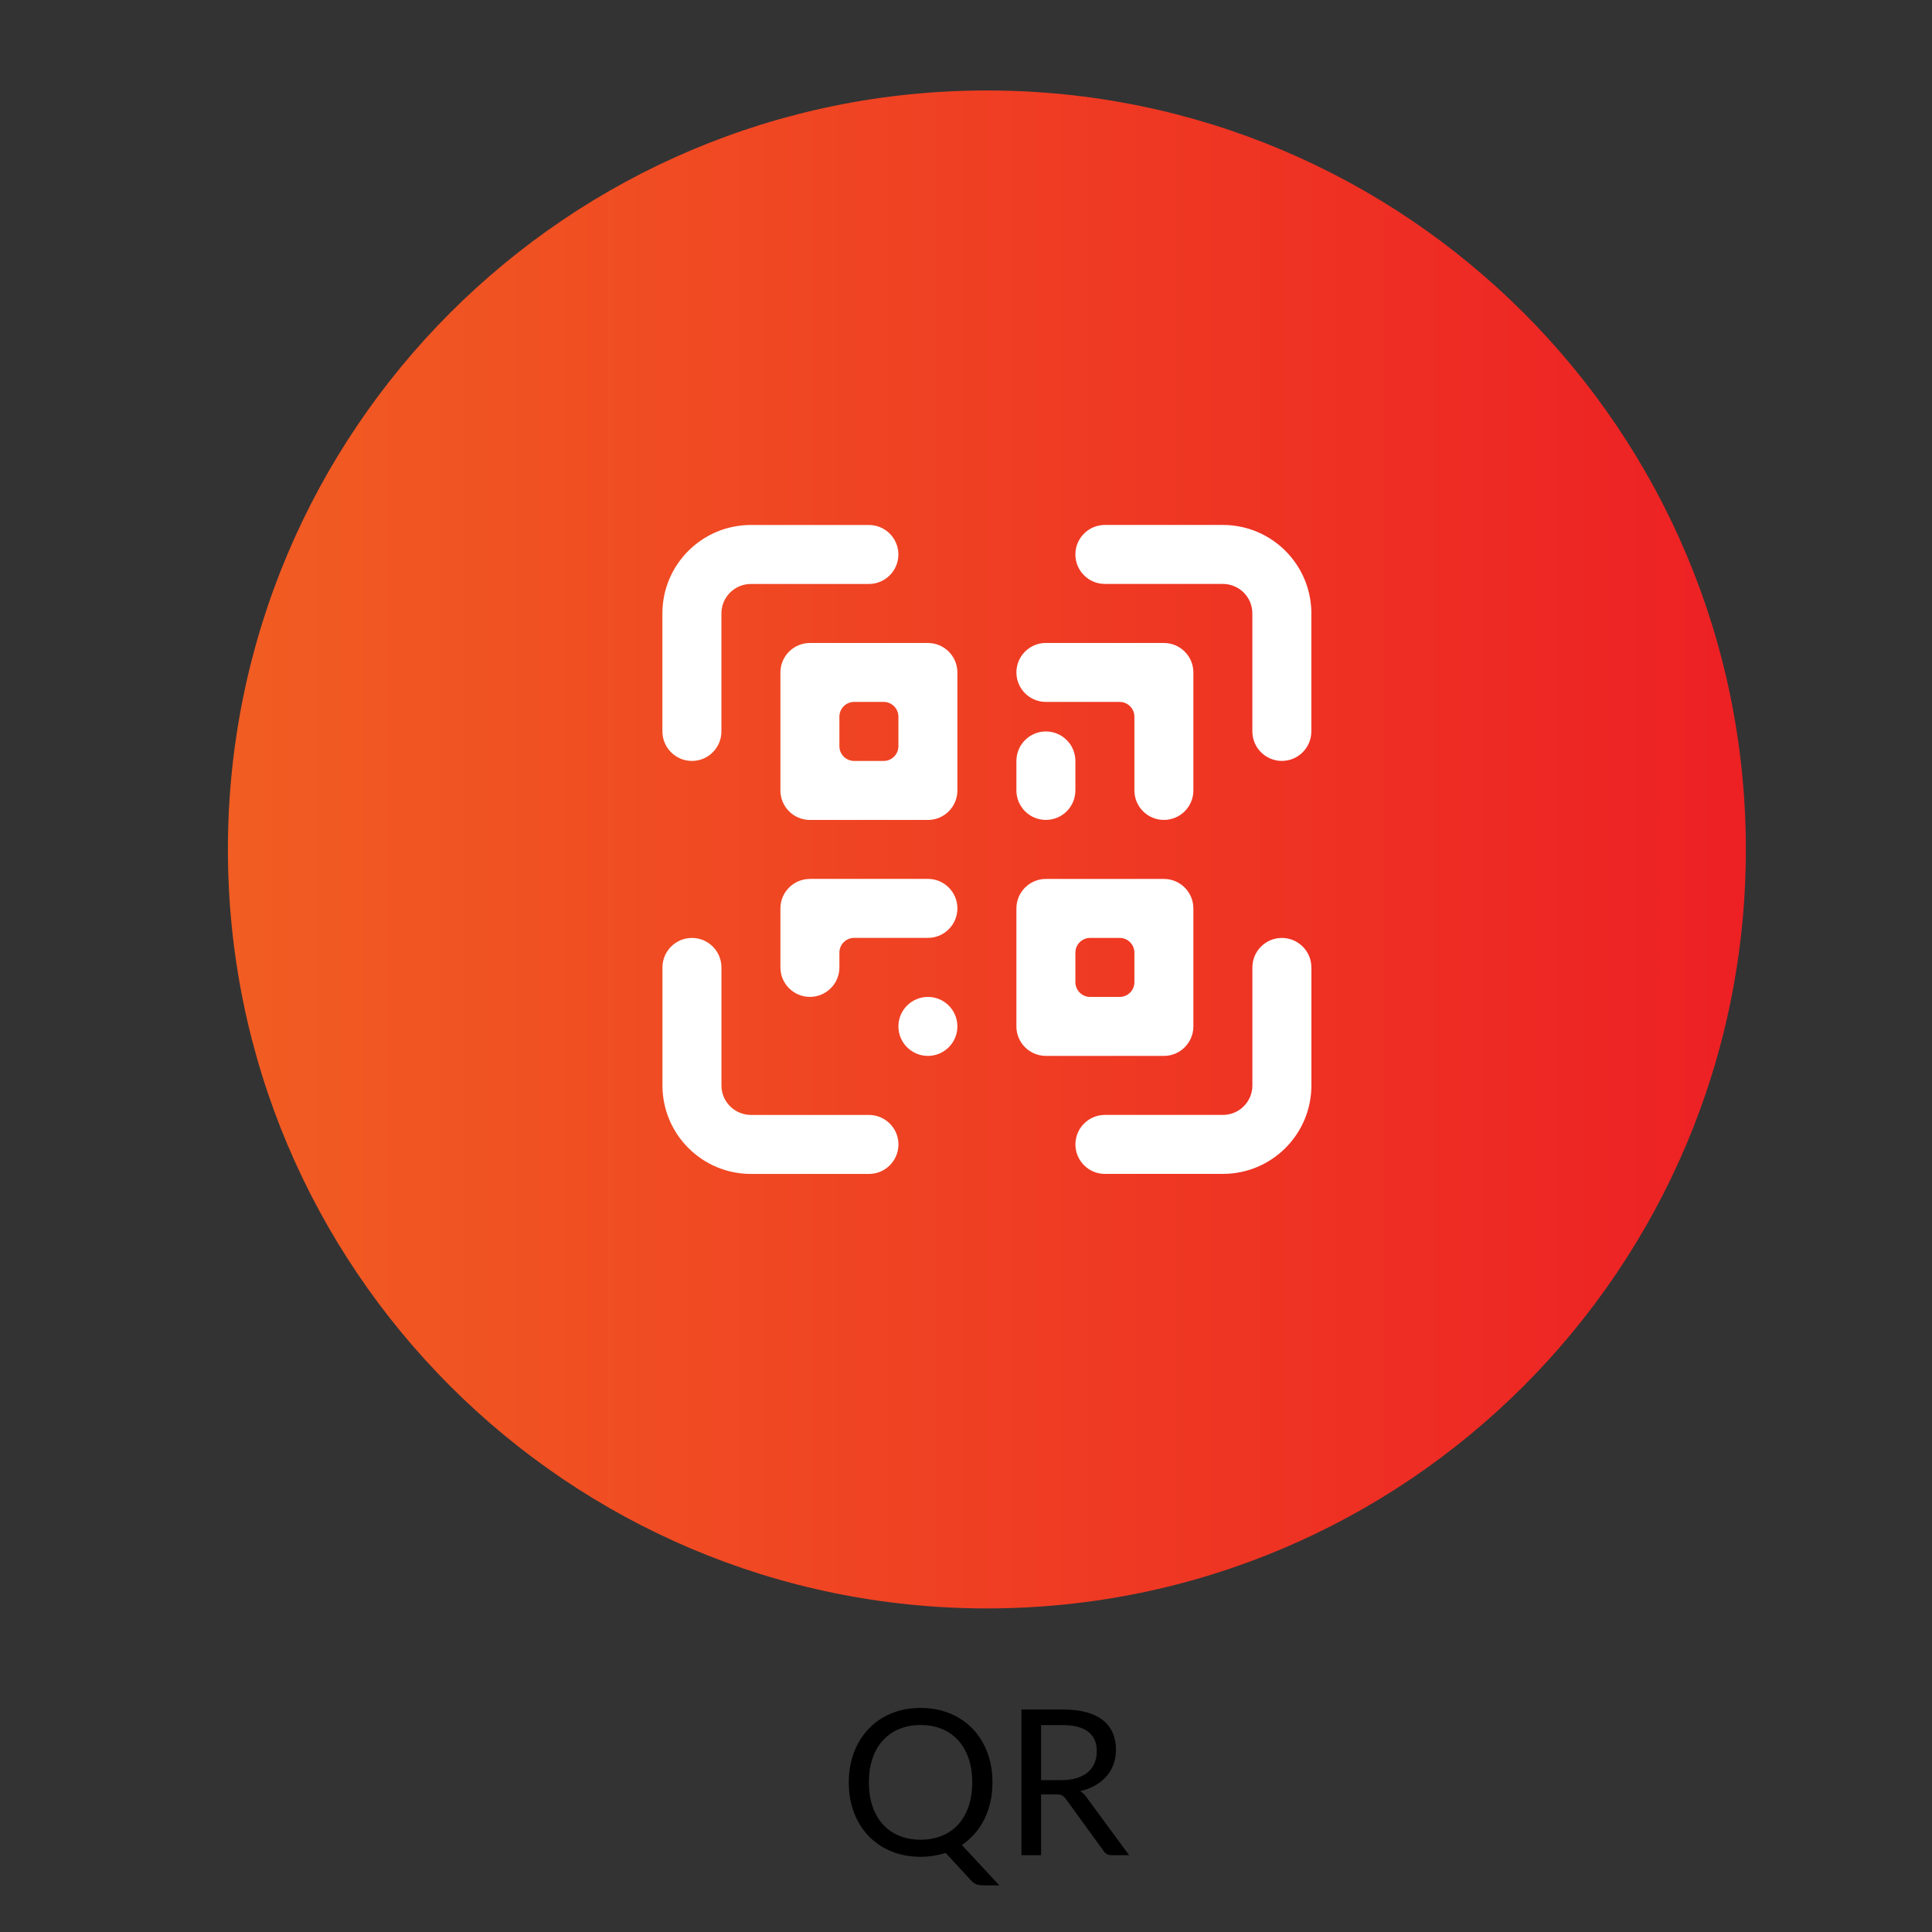 <?xml version="1.0" encoding="utf-8"?>
<!-- Generator: Adobe Illustrator 28.0.0, SVG Export Plug-In . SVG Version: 6.00 Build 0)  -->
<svg version="1.1" xmlns="http://www.w3.org/2000/svg" xmlns:xlink="http://www.w3.org/1999/xlink" x="0px" y="0px"
	 viewBox="0 0 511.68 511.68" style="enable-background:new 0 0 511.68 511.68;" xml:space="preserve">
<rect x="0" y="0" width="511.68" height="511.68" fill="#333333" stroke="none"/>
<style type="text/css">
	.st0{fill:url(#SVGID_1_);}
	.st1{fill:url(#SVGID_00000015319356435993407910000006737087475308231326_);}
	.st2{fill:url(#SVGID_00000132057857790717948070000010377646535673446589_);}
	.st3{fill:none;stroke:#FFFFFF;stroke-width:15;stroke-miterlimit:10;}
	.st4{fill:#FFFFFF;}
	.st5{fill:none;stroke:#FFFFFF;stroke-width:9;stroke-miterlimit:10;}
	.st6{fill:url(#SVGID_00000100374668579616190320000011795865481171879831_);}
	.st7{fill:none;stroke:#FFFFFF;stroke-width:15;stroke-linecap:round;stroke-linejoin:round;stroke-miterlimit:10;}
	.st8{fill:none;stroke:#FFFFFF;stroke-width:10;stroke-linecap:round;stroke-linejoin:round;stroke-miterlimit:10;}
	.st9{fill:url(#SVGID_00000032637002280006782200000014344258063158819248_);}
	.st10{fill:url(#SVGID_00000078756504301843529210000015386086107809821325_);}
	.st11{fill:url(#SVGID_00000172414174004731613880000012590108321006941110_);}
	.st12{fill:url(#SVGID_00000011002166117253709730000009947285549656018841_);}
	.st13{fill:url(#SVGID_00000117638002294267876630000002793695044691281305_);}
	.st14{fill:url(#SVGID_00000015317848030218151870000017569665655509881010_);}
	.st15{fill:url(#SVGID_00000018944779668610371220000012021636140993588357_);}
	.st16{fill:url(#SVGID_00000073683561215073397080000008651145233785478835_);}
	.st17{fill:url(#SVGID_00000092445380206892844290000004063875382946173848_);}
	.st18{fill:url(#SVGID_00000032630876167489874030000010114690089442033577_);}
	.st19{fill:url(#SVGID_00000165922763055667645920000004925569585180892081_);}
	.st20{fill:url(#SVGID_00000108988441348382406910000007155697058552670101_);}
	.st21{fill:url(#SVGID_00000027594253456756084750000001164686654786993544_);}
	.st22{fill:url(#SVGID_00000000200168828277284730000012467318622269406103_);}
	.st23{fill:url(#SVGID_00000141416612595284613840000007542126023749935769_);}
	.st24{fill:url(#SVGID_00000133531264014743068790000000062063145421685394_);}
	.st25{fill:url(#SVGID_00000020368651038580385970000012111118324546943388_);}
	.st26{fill:url(#SVGID_00000077290847411880459160000004940527719517863585_);}
	.st27{fill:#BCBEC0;}
	.st28{fill:url(#SVGID_00000065052458127922440870000012086223620265686441_);}
	.st29{fill:url(#SVGID_00000069360985789276333120000001346108089258602403_);}
	.st30{fill-rule:evenodd;clip-rule:evenodd;fill:#FFFFFF;}
	.st31{clip-path:url(#SVGID_00000116214104279629599760000016718002924432631198_);}
	.st32{fill:none;stroke:#FFFFFF;stroke-width:15.638;stroke-miterlimit:10;}
	.st33{fill:none;stroke:#FFFFFF;stroke-width:9.809;stroke-linecap:round;stroke-linejoin:round;stroke-miterlimit:10;}
	.st34{fill:url(#SVGID_00000155127579151069859090000009738945581796709524_);}
	.st35{fill:none;stroke:#FFFFFF;stroke-width:14.392;stroke-linecap:round;stroke-linejoin:round;stroke-miterlimit:10;}
	.st36{fill:none;stroke:#FFFFFF;stroke-width:8;stroke-linecap:round;stroke-linejoin:round;stroke-miterlimit:10;}
	.st37{fill:url(#SVGID_00000140727502024598397320000013634030161090329007_);}
	.st38{fill:#FFFFFF;stroke:#FFFFFF;stroke-width:2.918;stroke-miterlimit:10;}
</style>
<g id="GPS">
</g>
<g id="Icons">
	<g>
		<linearGradient id="SVGID_1_" gradientUnits="userSpaceOnUse" x1="60.363" y1="224.968" x2="462.384" y2="224.968">
			<stop  offset="0" style="stop-color:#F15D22"/>
			<stop  offset="1" style="stop-color:#ED2024"/>
		</linearGradient>
		<path class="st0" d="M261.37,23.96c-111.01,0-201.01,90-201.01,201.01c0,111.01,90,201.01,201.01,201.01
			c111.01,0,201.01-90,201.01-201.01C462.38,113.95,372.39,23.96,261.37,23.96z"/>
		<g>
			<path class="st4" d="M347.31,162.47c0-12.94-10.49-23.44-23.44-23.44h-31.25c-4.31,0-7.81,3.5-7.81,7.81s3.5,7.81,7.81,7.81
				h31.25c4.31,0,7.81,3.5,7.81,7.81v31.25c0,4.31,3.5,7.81,7.81,7.81c4.31,0,7.81-3.5,7.81-7.81V162.47z"/>
			<path class="st4" d="M347.31,256.22c0-4.31-3.5-7.81-7.81-7.81c-4.31,0-7.81,3.5-7.81,7.81v31.25c0,4.31-3.5,7.81-7.81,7.81
				h-31.25c-4.31,0-7.81,3.5-7.81,7.81c0,4.31,3.5,7.81,7.81,7.81h31.25c12.94,0,23.44-10.49,23.44-23.44V256.22z"/>
			<path class="st4" d="M198.88,295.28c-4.31,0-7.81-3.5-7.81-7.81v-31.25c0-4.31-3.5-7.81-7.81-7.81c-4.31,0-7.81,3.5-7.81,7.81
				v31.25c0,12.94,10.49,23.44,23.44,23.44h31.25c4.31,0,7.81-3.5,7.81-7.81c0-4.31-3.5-7.81-7.81-7.81H198.88z"/>
			<path class="st4" d="M175.44,193.72c0,4.31,3.5,7.81,7.81,7.81c4.31,0,7.81-3.5,7.81-7.81v-31.25c0-4.31,3.5-7.81,7.81-7.81
				h31.25c4.31,0,7.81-3.5,7.81-7.81s-3.5-7.81-7.81-7.81h-31.25c-12.94,0-23.44,10.49-23.44,23.44V193.72z"/>
			<path class="st30" d="M253.56,178.1c0-4.31-3.5-7.81-7.81-7.81H214.5c-4.31,0-7.81,3.5-7.81,7.81v31.25
				c0,4.31,3.5,7.81,7.81,7.81h31.25c4.31,0,7.81-3.5,7.81-7.81V178.1z M237.94,189.81c0-2.16-1.75-3.91-3.91-3.91h-7.81
				c-2.16,0-3.91,1.75-3.91,3.91v7.81c0,2.16,1.75,3.91,3.91,3.91h7.81c2.16,0,3.91-1.75,3.91-3.91V189.81z"/>
			<path class="st30" d="M308.25,232.78c4.31,0,7.81,3.5,7.81,7.81v31.25c0,4.31-3.5,7.81-7.81,7.81H277c-4.31,0-7.81-3.5-7.81-7.81
				v-31.25c0-4.31,3.5-7.81,7.81-7.81H308.25z M284.81,252.31c0-2.16,1.75-3.91,3.91-3.91h7.81c2.16,0,3.91,1.75,3.91,3.91v7.81
				c0,2.16-1.75,3.91-3.91,3.91h-7.81c-2.16,0-3.91-1.75-3.91-3.91V252.31z"/>
			<path class="st4" d="M277,170.28c-4.31,0-7.81,3.5-7.81,7.81c0,4.31,3.5,7.81,7.81,7.81h19.53c2.16,0,3.91,1.75,3.91,3.91v19.53
				c0,4.31,3.5,7.81,7.81,7.81c4.31,0,7.81-3.5,7.81-7.81V178.1c0-4.31-3.5-7.81-7.81-7.81H277z"/>
			<path class="st4" d="M277,193.72c-4.31,0-7.81,3.5-7.81,7.81v7.81c0,4.31,3.5,7.81,7.81,7.81s7.81-3.5,7.81-7.81v-7.81
				C284.81,197.22,281.31,193.72,277,193.72z"/>
			<path class="st4" d="M214.5,232.78c-4.31,0-7.81,3.5-7.81,7.81v15.62c0,4.31,3.5,7.81,7.81,7.81c4.31,0,7.81-3.5,7.81-7.81v-3.91
				c0-2.16,1.75-3.91,3.91-3.91h19.53c4.31,0,7.81-3.5,7.81-7.81c0-4.31-3.5-7.81-7.81-7.81H214.5z"/>
			<path class="st4" d="M245.75,264.03c-4.31,0-7.81,3.5-7.81,7.81c0,4.31,3.5,7.81,7.81,7.81c4.31,0,7.81-3.5,7.81-7.81
				C253.56,267.53,250.06,264.03,245.75,264.03z"/>
		</g>
	</g>
</g>
<g id="References">
	<g>
		<path d="M262.85,472.07c0,1.81-0.18,3.54-0.55,5.17c-0.37,1.63-0.9,3.16-1.6,4.57s-1.55,2.69-2.56,3.84
			c-1.01,1.15-2.14,2.15-3.39,2.99l9.91,10.69h-4.31c-0.65,0-1.22-0.09-1.72-0.27c-0.5-0.18-0.96-0.49-1.37-0.94l-6.79-7.38
			c-1.02,0.32-2.09,0.57-3.19,0.75c-1.1,0.18-2.26,0.27-3.46,0.27c-2.84,0-5.42-0.48-7.76-1.44c-2.33-0.96-4.34-2.31-6.01-4.05
			c-1.67-1.74-2.96-3.82-3.88-6.23c-0.92-2.42-1.37-5.07-1.37-7.96c0-2.89,0.46-5.54,1.37-7.96c0.92-2.41,2.21-4.5,3.88-6.25
			c1.67-1.75,3.67-3.11,6.01-4.08c2.33-0.97,4.92-1.45,7.76-1.45s5.43,0.49,7.77,1.45c2.34,0.97,4.35,2.33,6.02,4.08
			c1.67,1.75,2.96,3.83,3.88,6.25C262.39,466.52,262.85,469.18,262.85,472.07z M257.49,472.07c0-2.37-0.32-4.5-0.97-6.38
			c-0.65-1.89-1.56-3.48-2.75-4.78c-1.18-1.3-2.62-2.3-4.31-3s-3.57-1.05-5.66-1.05c-2.07,0-3.94,0.35-5.63,1.05s-3.13,1.7-4.32,3
			s-2.11,2.89-2.76,4.78c-0.65,1.88-0.97,4.01-0.97,6.38c0,2.37,0.32,4.49,0.97,6.37s1.57,3.46,2.76,4.77s2.63,2.3,4.32,2.99
			s3.56,1.04,5.63,1.04c2.08,0,3.97-0.35,5.66-1.04s3.12-1.69,4.31-2.99c1.19-1.3,2.1-2.89,2.75-4.77
			C257.16,476.56,257.49,474.44,257.49,472.07z"/>
		<path d="M275.72,475.24v16.1h-5.2v-38.59h10.91c2.44,0,4.55,0.25,6.33,0.74c1.78,0.49,3.25,1.21,4.4,2.14s2.01,2.06,2.57,3.38
			s0.83,2.8,0.83,4.43c0,1.36-0.21,2.64-0.65,3.82c-0.43,1.18-1.05,2.25-1.87,3.19c-0.82,0.94-1.81,1.75-2.99,2.41
			s-2.51,1.17-4,1.51c0.65,0.38,1.22,0.92,1.72,1.64l11.26,15.32h-4.63c-0.95,0-1.65-0.37-2.1-1.1l-10.02-13.79
			c-0.3-0.43-0.64-0.74-1-0.93s-0.9-0.28-1.62-0.28H275.72z M275.72,471.45h5.47c1.53,0,2.87-0.18,4.03-0.55s2.13-0.89,2.91-1.56
			c0.78-0.67,1.37-1.48,1.76-2.41c0.39-0.93,0.59-1.97,0.59-3.1c0-2.3-0.76-4.03-2.28-5.2c-1.52-1.17-3.78-1.75-6.77-1.75h-5.71
			V471.45z"/>
	</g>
</g>
</svg>
